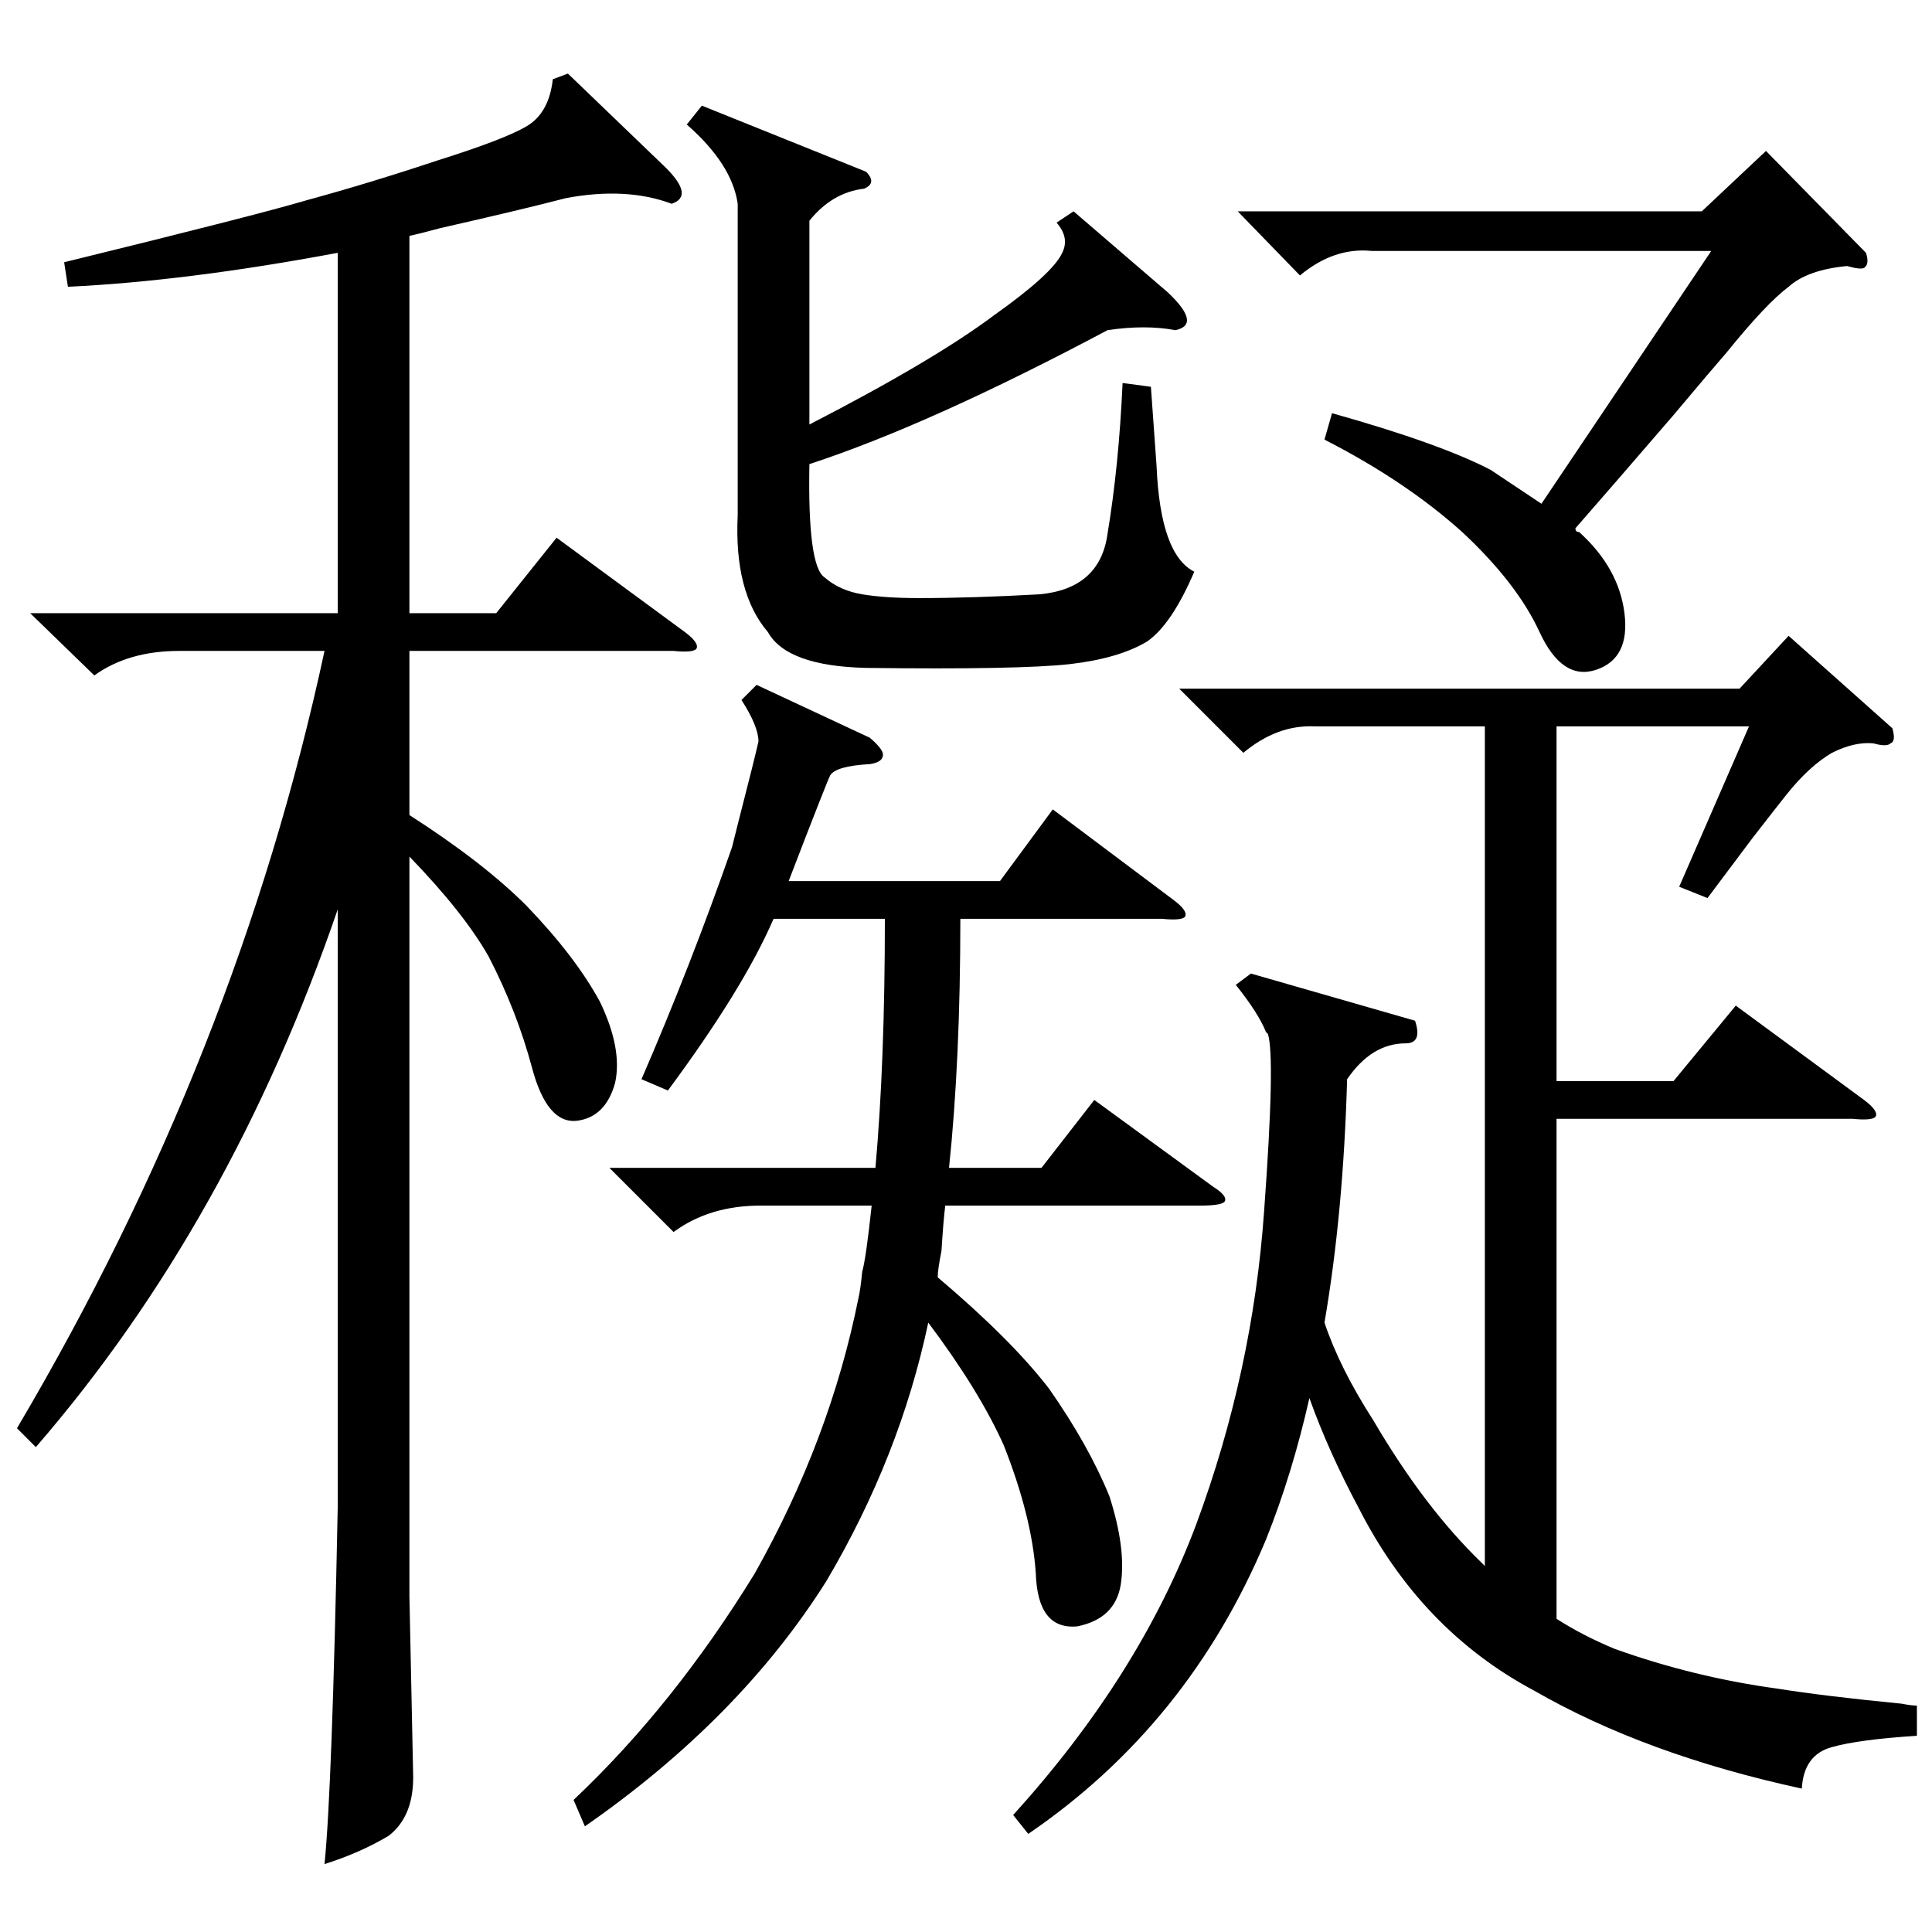<?xml version="1.0" standalone="no"?>
<!DOCTYPE svg PUBLIC "-//W3C//DTD SVG 1.1//EN" "http://www.w3.org/Graphics/SVG/1.1/DTD/svg11.dtd" >
<svg xmlns="http://www.w3.org/2000/svg" xmlns:xlink="http://www.w3.org/1999/xlink" version="1.1" viewBox="0 -205 1024 1024">
  <g transform="matrix(1 0 0 -1 0 819)">
   <path fill="currentColor"
d="M301 985l52 -50q15 -15 3 -19q-24 9 -56 3q-23 -6 -67 -16q-11 -3 -16 -4v-200h46l32 40l68 -50q8 -6 6 -9q-2 -2 -12 -1h-140v-87q39 -25 62 -48q26 -27 39 -51q12 -25 8 -43q-5 -18 -20 -20q-16 -2 -24 28t-23 59q-13 23 -42 53v-392l2 -96q0 -21 -13 -31
q-15 -9 -34 -15q4 39 7 189v317q-57 -166 -160 -285l-10 10q117 198 163 412h-77q-27 0 -45 -13l-34 33h163v191q-80 -15 -143 -18l-2 13q102 25 129 33q33 9 69 21q35 11 47 18t14 25zM1003 638q2 -7 -1 -8q-2 -2 -9 0q-10 1 -22 -5q-12 -7 -24 -22q-4 -5 -18 -23l-24 -32
l-15 6l37 85h-102v-188h62l33 40l68 -50q8 -6 6 -9q-2 -2 -12 -1h-157v-265q14 -9 31 -16q42 -15 86 -21q25 -4 66 -8q5 -1 8 -1v-16q-31 -2 -45 -6q-15 -4 -16 -22q-83 18 -142 52q-60 32 -93 97q-16 30 -26 58q-9 -40 -23 -75q-41 -98 -126 -156l-8 10q67 74 97 154
q30 81 36 166q6 82 2 94l-1 1q-4 10 -16 25l8 6l87 -25q4 -12 -5 -12q-18 0 -31 -19q-2 -71 -12 -129q8 -24 26 -52q27 -46 57 -75l2 -2v445h-90q-20 1 -38 -14l-34 34h297l26 28zM401 661l60 -28q7 -6 7 -9q0 -4 -7 -5q-18 -1 -21 -6q-2 -4 -22 -56h112l28 38l64 -48
q8 -6 6 -9q-2 -2 -12 -1h-107q0 -75 -6 -132h49l28 36l63 -46q8 -5 6 -8q-2 -2 -13 -2h-135q-1 -8 -2 -24q-2 -10 -2 -14q39 -33 59 -59q21 -30 32 -57q9 -28 6 -47q-3 -18 -23 -22q-21 -2 -22 28q-2 30 -17 68q-13 29 -40 65q-15 -71 -54 -137q-46 -73 -128 -130l-6 14
q53 50 96 120q40 71 55 146q1 4 2 14q2 7 5 35h-59q-27 0 -46 -14l-34 34h141q5 56 5 132h-59q-16 -37 -56 -91l-14 6q26 60 48 123l3 12q9 35 11 44q0 8 -9 22zM569 912l50 -43q18 -17 4 -20q-16 3 -36 0q-94 -50 -158 -71q-1 -54 8 -60q8 -7 20 -9t30 -2q28 0 64 2
q32 3 36 32q6 36 8 80l15 -2l3 -42q2 -47 20 -56q-12 -28 -25 -37q-15 -9 -41 -12q-27 -3 -108 -2q-42 1 -52 19q-18 21 -16 62v165q-3 21 -27 42l8 10l87 -35q6 -6 -1 -9q-17 -2 -29 -17v-108q66 34 98 58q31 22 36 33q4 8 -3 16zM706 805q57 -16 84 -30l27 -18l90 134
h-180q-20 2 -38 -13l-33 34h246l34 32l53 -54q2 -6 -1 -8q-2 -1 -9 1q-21 -2 -31 -11q-12 -9 -33 -35q-7 -8 -28 -33q-31 -36 -52 -60q0 -2 2 -2q21 -19 24 -43t-15 -30t-30 20t-41 53q-30 27 -73 49z" />
  </g>

</svg>
